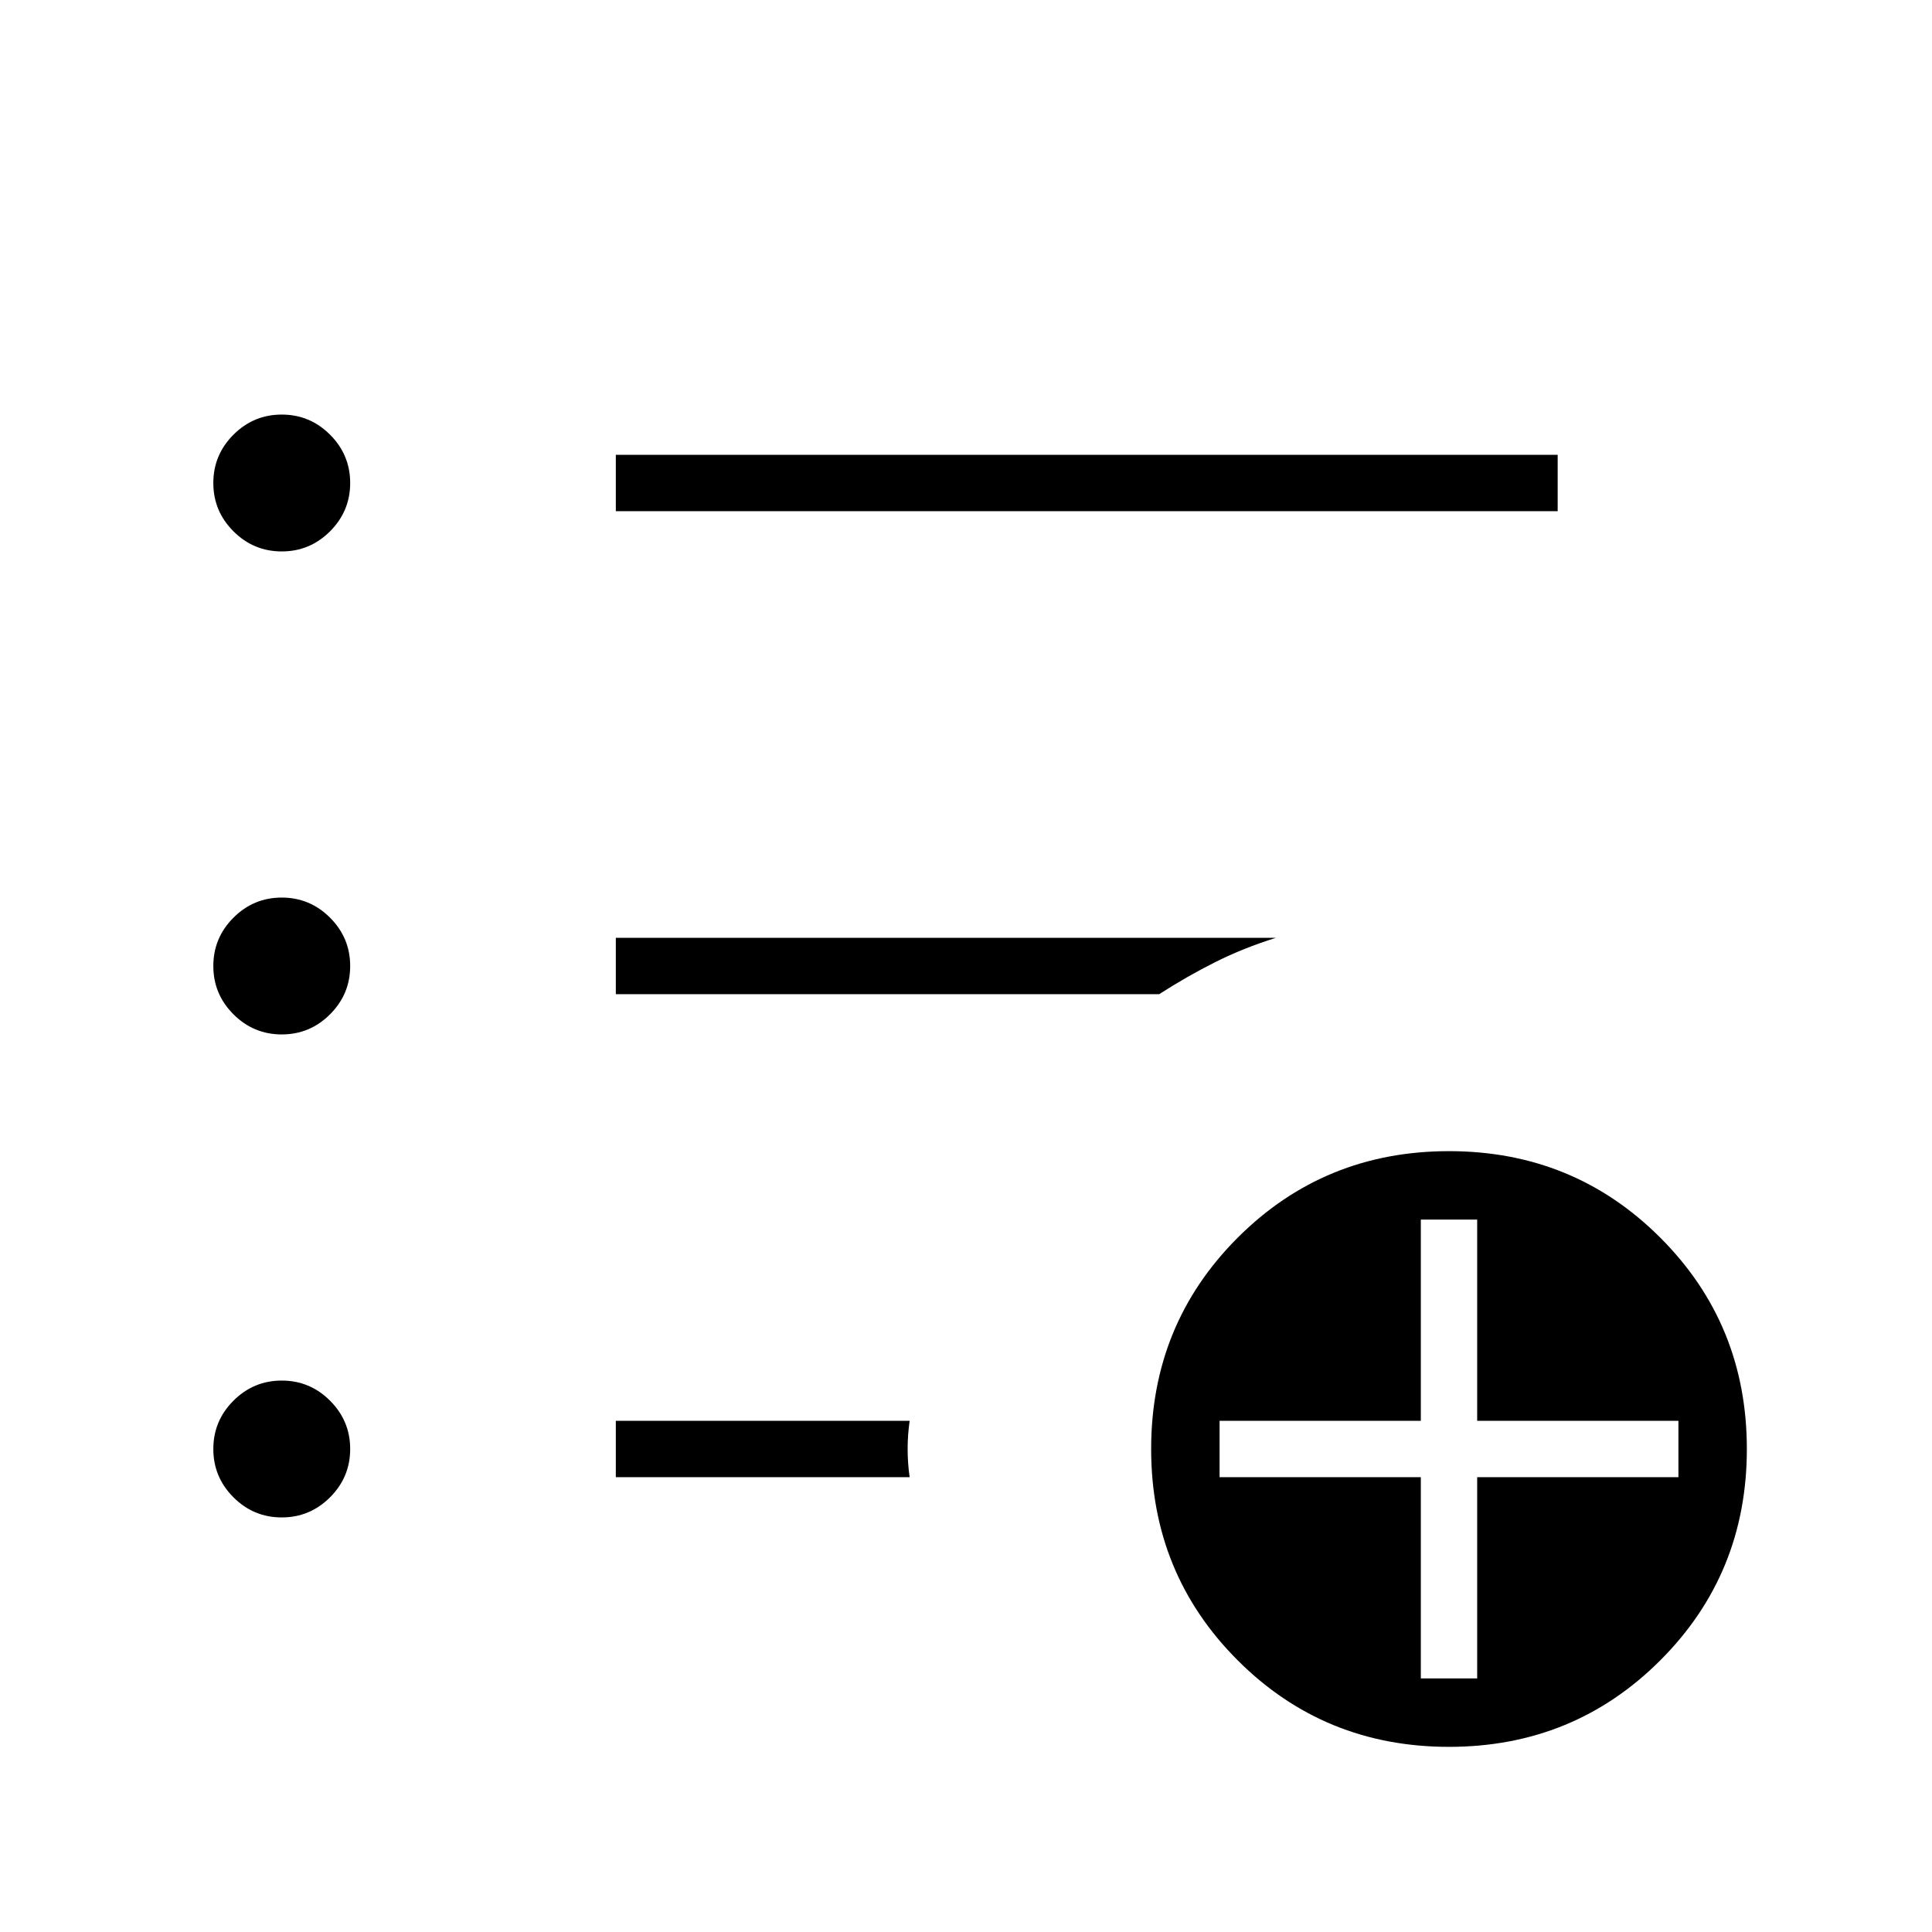 <svg xmlns="http://www.w3.org/2000/svg" height="24" width="24"><path d="M3.5 6.85q-.35 0-.6-.25T2.65 6q0-.35.25-.6t.6-.25q.35 0 .6.25t.25.6q0 .35-.25.6t-.6.25Zm0 6q-.35 0-.6-.25t-.25-.6q0-.35.25-.6t.6-.25q.35 0 .6.25t.25.6q0 .35-.25.6t-.6.25Zm0 6q-.35 0-.6-.25t-.25-.6q0-.35.25-.6t.6-.25q.35 0 .6.25t.25.6q0 .35-.25.6t-.6.25Zm4.15-12.5v-.7h11.7v.7Zm0 6v-.7h8.2q-.4.125-.75.3t-.7.4Zm0 6v-.7h3.65q-.025.175-.025.35t.025.35ZM18 21.7q-1.55 0-2.625-1.075T14.3 18q0-1.55 1.075-2.625T18 14.3q1.55 0 2.625 1.075T21.7 18q0 1.55-1.075 2.625T18 21.7Zm-.35-.85h.7v-2.5h2.5v-.7h-2.5v-2.5h-.7v2.5h-2.5v.7h2.5Z"/></svg>